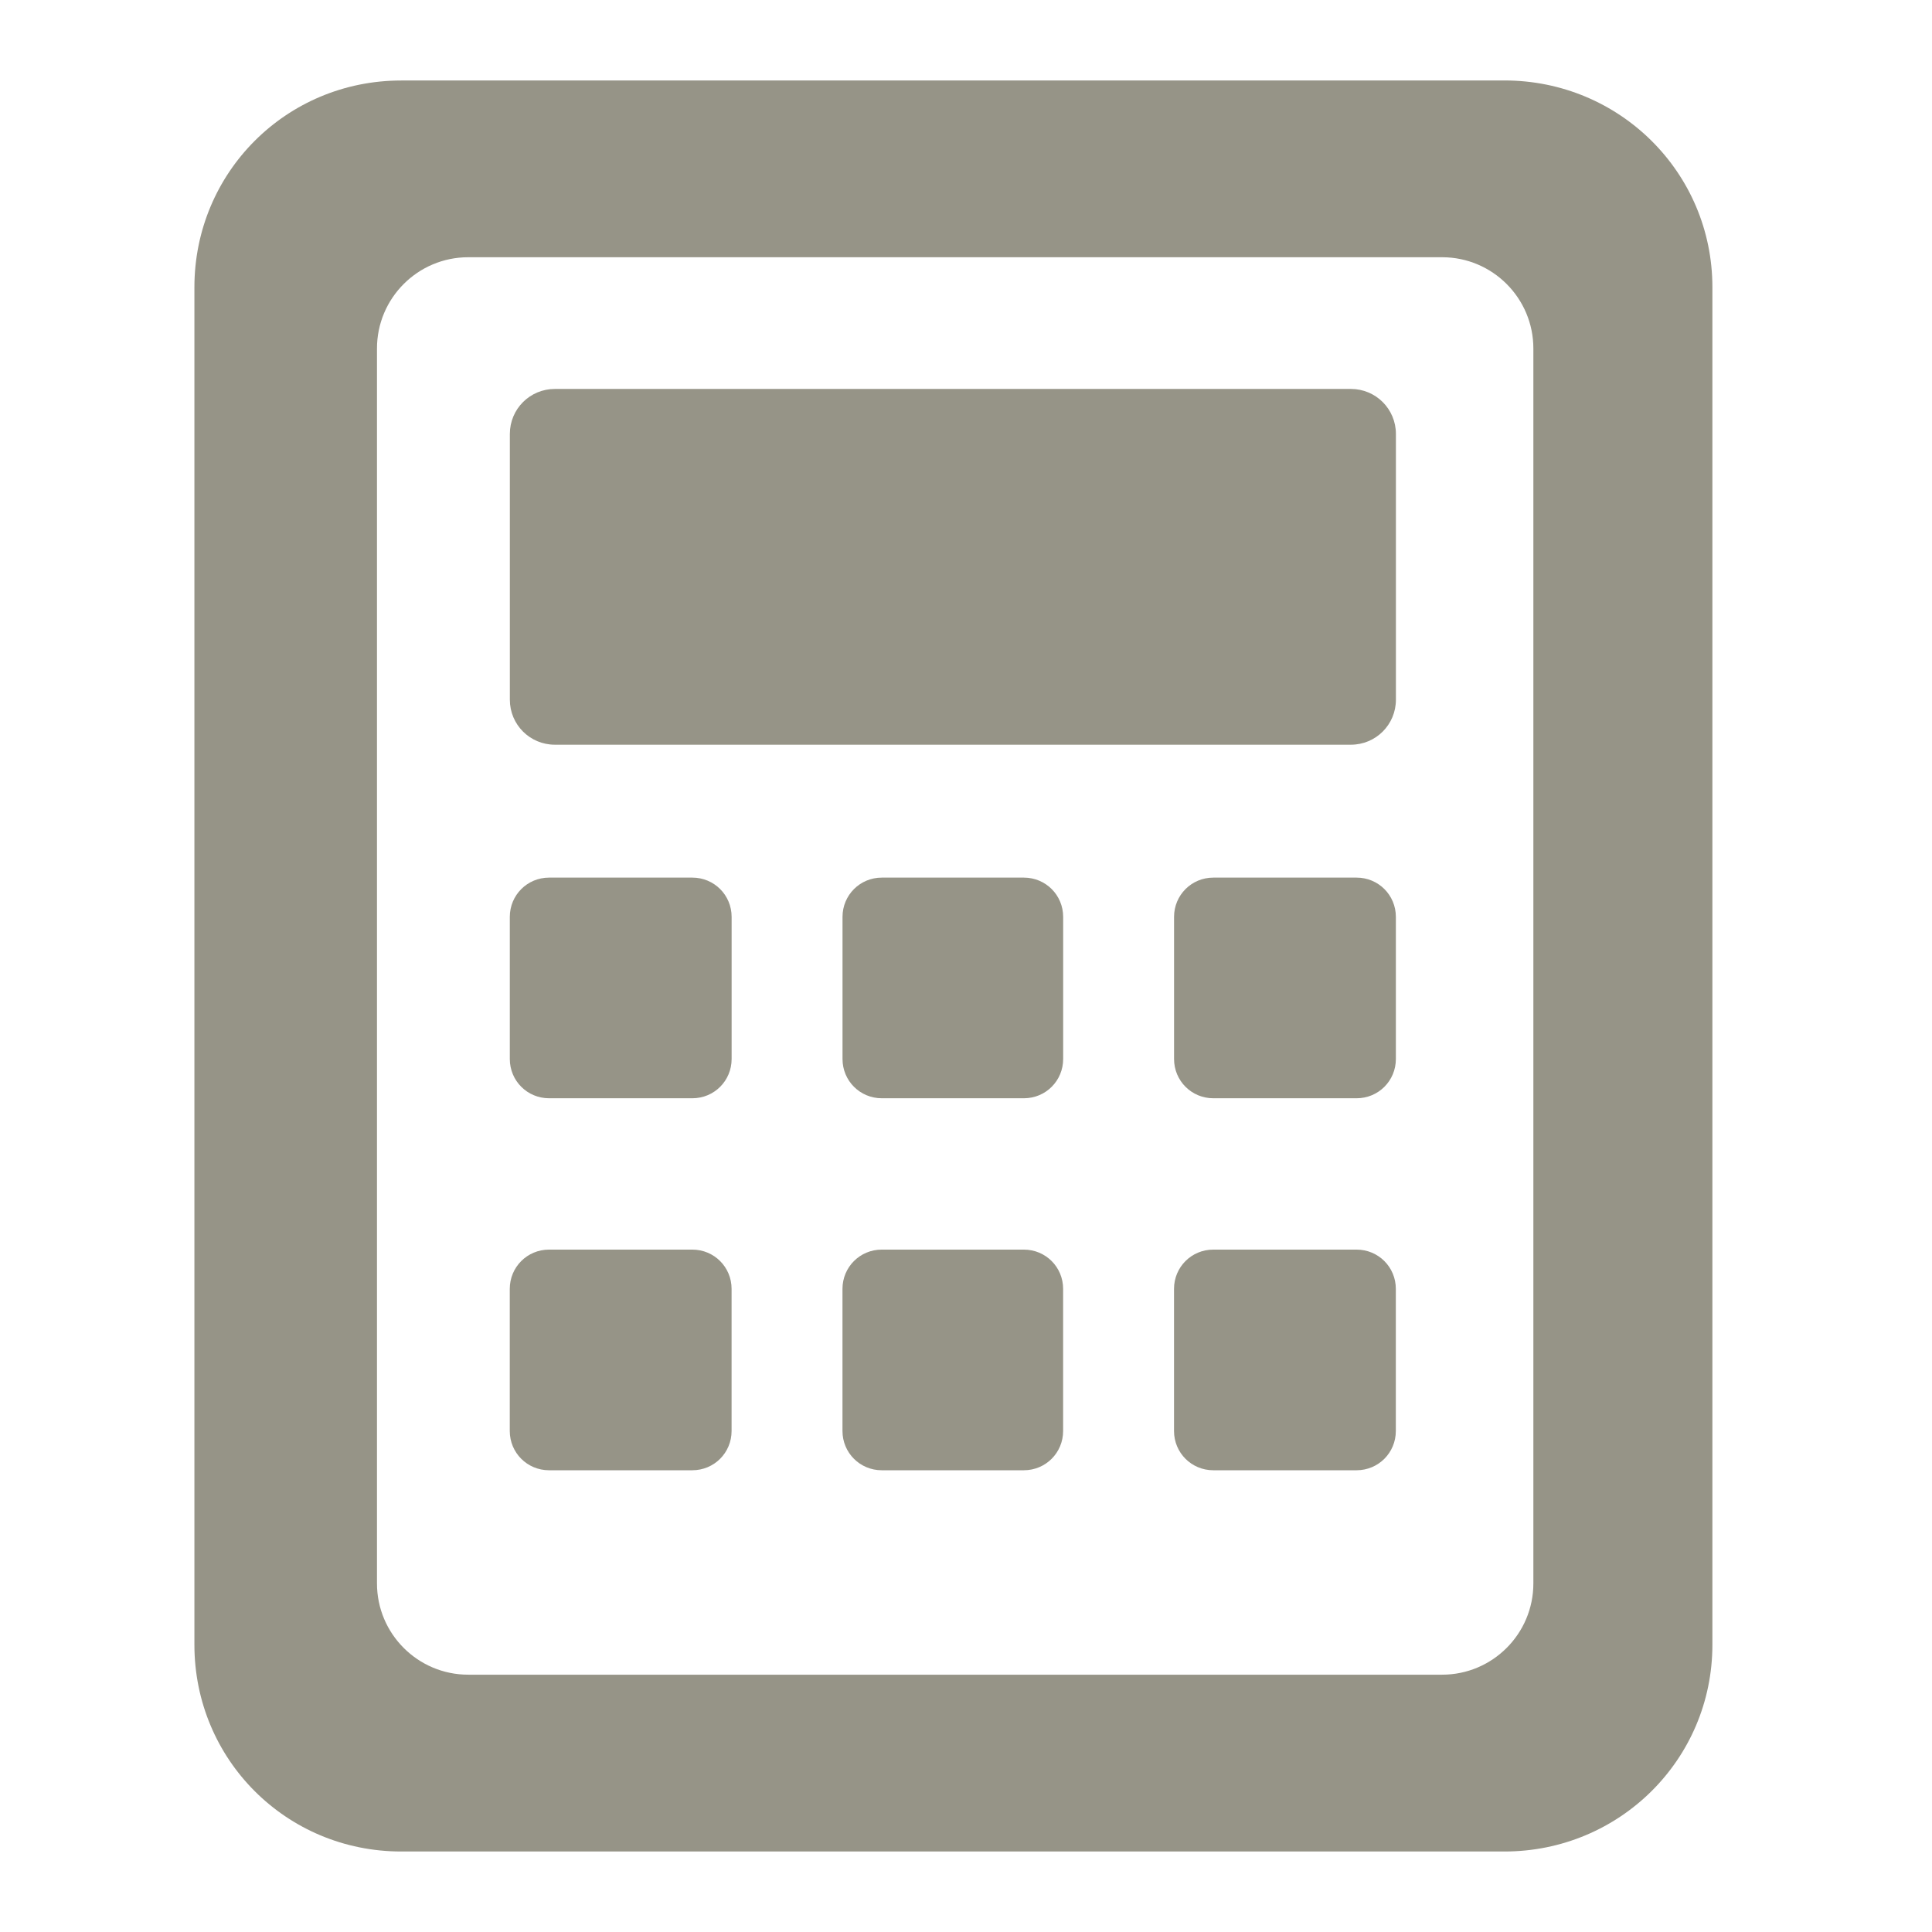 <?xml version="1.0" encoding="UTF-8" standalone="no"?>
<!-- Created with Inkscape (http://www.inkscape.org/) -->

<svg
   xmlns:dc="http://purl.org/dc/elements/1.1/"
   xmlns:cc="http://creativecommons.org/ns#"
   xmlns:rdf="http://www.w3.org/1999/02/22-rdf-syntax-ns#"
   xmlns:svg="http://www.w3.org/2000/svg"
   xmlns="http://www.w3.org/2000/svg"
   xmlns:xlink="http://www.w3.org/1999/xlink"
   xmlns:sodipodi="http://sodipodi.sourceforge.net/DTD/sodipodi-0.dtd"
   xmlns:inkscape="http://www.inkscape.org/namespaces/inkscape"
   version="1.0"
   width="48"
   height="48"
   id="svg2"
   inkscape:version="0.47pre4 r22446"
   sodipodi:docname="accessories-calculator.svg">
  
  
  
  
  
  <filter>
    </filter>
  <linearGradient
     id="linearGradient4321">
    <stop
       style="stop-color:#969487;stop-opacity:1.0;"
       offset="0"
       id="stop1" />
    <stop
       style="stop-color:#969487;stop-opacity:1.0;"
       offset="1"
       id="stop2" />
  </linearGradient>
  <linearGradient
     inkscape:collect="always"
     xlink:href="#linearGradient4321"
     id="linearGradient1234"
     x1="0%"
     y1="50%"
     x2="100%"
     y2="50%" />
<defs
     id="defs4">
  </defs>
  <path
     style="fill:url(#linearGradient1234);fill-opacity:1;fill-rule:evenodd;stroke:none;filter:url(#filter1111)"
     id="rect3303"
     d="m 9.968,2 c -2.854,0 -5.138,2.284 -5.138,5.138 l 0,33.725 C 4.83,43.716 7.114,46 9.968,46 L 37.378,46 c 2.854,0 5.166,-2.284 5.166,-5.138 l 0,-33.725 c 0,-2.854 -2.312,-5.138 -5.166,-5.138 l -27.41,0 z m 1.665,4.391 24.196,0 c 1.251,0 2.267,1.016 2.267,2.267 l 0,30.682 c 10e-7,1.251 -1.016,2.267 -2.267,2.267 l -24.196,0 c -1.251,-1e-6 -2.267,-1.016 -2.267,-2.267 l 0,-30.682 c 0,-1.251 1.016,-2.267 2.267,-2.267 z m 2.153,3.272 c -0.621,0 -1.119,0.499 -1.119,1.119 l 0,6.601 c 0,0.621 0.499,1.119 1.119,1.119 l 19.776,0 c 0.621,0 1.119,-0.499 1.119,-1.119 l 0,-6.601 c 0,-0.621 -0.499,-1.119 -1.119,-1.119 l -19.776,0 z m -0.144,12.141 c -0.542,0 -0.976,0.434 -0.976,0.976 l 0,3.53 c 0,0.542 0.434,0.976 0.976,0.976 l 3.559,0 c 0.542,0 0.976,-0.434 0.976,-0.976 l 0,-3.53 c 0,-0.542 -0.434,-0.976 -0.976,-0.976 l -3.559,0 z m 8.266,0 c -0.542,0 -0.976,0.434 -0.976,0.976 l 0,3.53 c 0,0.542 0.434,0.976 0.976,0.976 l 3.53,0 c 0.542,0 0.976,-0.434 0.976,-0.976 l 0,-3.53 c 0,-0.542 -0.434,-0.976 -0.976,-0.976 l -3.53,0 z m 8.237,0 c -0.542,0 -0.976,0.434 -0.976,0.976 l 0,3.53 c 0,0.542 0.434,0.976 0.976,0.976 l 3.559,0 c 0.542,0 0.976,-0.434 0.976,-0.976 l 0,-3.53 c 0,-0.542 -0.434,-0.976 -0.976,-0.976 l -3.559,0 z m -16.504,9.242 c -0.542,0 -0.976,0.434 -0.976,0.976 l 0,3.53 c 0,0.542 0.434,0.976 0.976,0.976 l 3.559,0 c 0.542,0 0.976,-0.434 0.976,-0.976 l 0,-3.53 c 0,-0.542 -0.434,-0.976 -0.976,-0.976 l -3.559,0 z m 8.266,0 c -0.542,0 -0.976,0.434 -0.976,0.976 l 0,3.53 c 0,0.542 0.434,0.976 0.976,0.976 l 3.53,0 c 0.542,0 0.976,-0.434 0.976,-0.976 l 0,-3.53 c 0,-0.542 -0.434,-0.976 -0.976,-0.976 l -3.53,0 z m 8.237,0 c -0.542,0 -0.976,0.434 -0.976,0.976 l 0,3.53 c 0,0.542 0.434,0.976 0.976,0.976 l 3.559,0 c 0.542,0 0.976,-0.434 0.976,-0.976 l 0,-3.53 c 0,-0.542 -0.434,-0.976 -0.976,-0.976 l -3.559,0 z" />
</svg>
